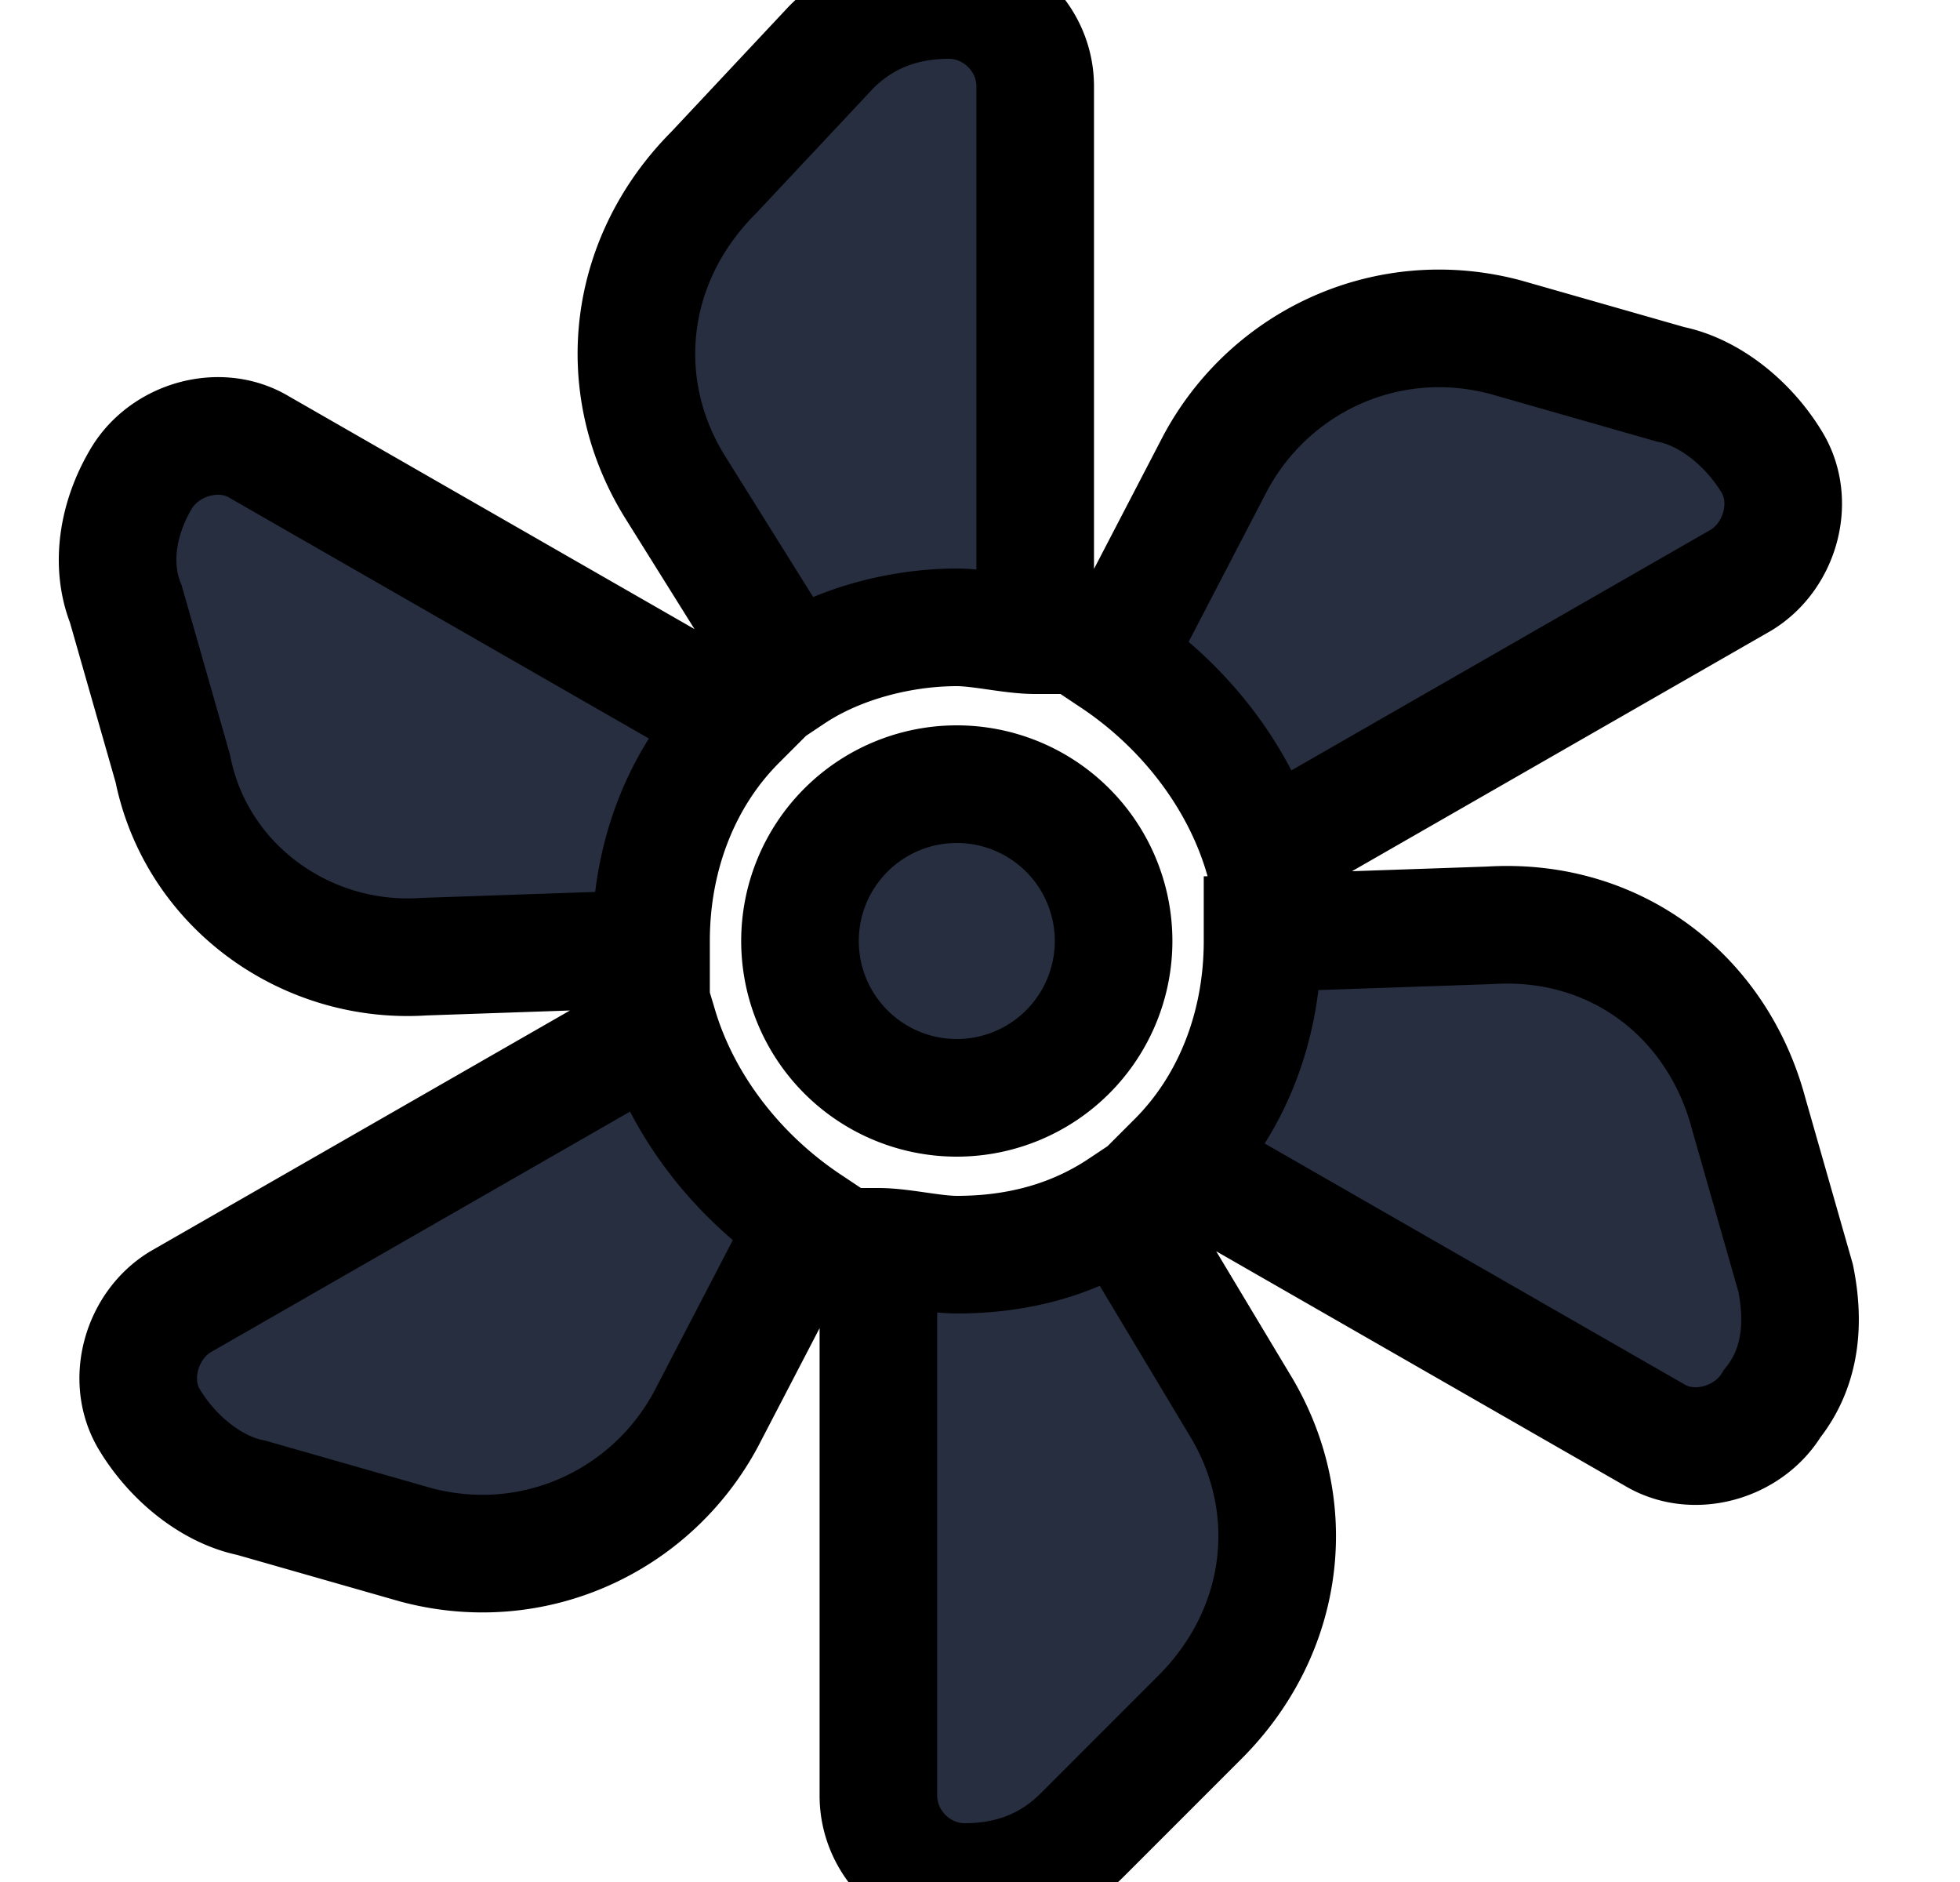<svg xmlns="http://www.w3.org/2000/svg" fill="none" viewBox="0 0 25 24" stroke-width="1.5" stroke="currentColor" aria-hidden="true">
  <path fill="#262E40" d="M10.104 8.6c.6-.4 1.4-.6 2.1-.6.3 0 .7.1 1 .1v-7c0-.6-.5-1.1-1.1-1.1-.6 0-1.1.2-1.5.6l-1.5 1.6c-1.1 1.1-1.3 2.7-.5 4l1.5 2.4zM5.404 12.2l2.9-.1V12c0-1.1.4-2.1 1.1-2.8l-6.1-3.5c-.5-.3-1.2-.1-1.5.4-.3.5-.4 1.1-.2 1.6l.6 2.1c.3 1.5 1.7 2.5 3.2 2.4zM16.104 10.9l6.1-3.5c.5-.3.7-1 .4-1.5-.3-.5-.8-.9-1.3-1l-2.1-.6c-1.5-.4-3 .3-3.7 1.6l-1.3 2.5c.9.6 1.6 1.5 1.9 2.5zM8.404 13.1l-6.1 3.5c-.5.3-.7 1-.4 1.5.3.5.8.9 1.3 1l2.1.6c1.5.4 3-.3 3.7-1.6l1.3-2.5c-.9-.6-1.6-1.5-1.9-2.5zM22.904 16.3l-.6-2.1c-.4-1.5-1.7-2.5-3.3-2.4l-2.9.1v.1c0 1.1-.4 2.1-1.1 2.8l6.1 3.5c.5.3 1.2.1 1.5-.4.4-.5.4-1.1.3-1.6zM14.304 15.4c-.6.4-1.3.6-2.1.6-.3 0-.7-.1-1-.1v7c0 .6.5 1.1 1.1 1.1.6 0 1.1-.2 1.5-.6l1.5-1.5c1.1-1.1 1.3-2.7.5-4l-1.5-2.5zM12.204 14a2 2 0 100-4 2 2 0 000 4z"/>
</svg>
